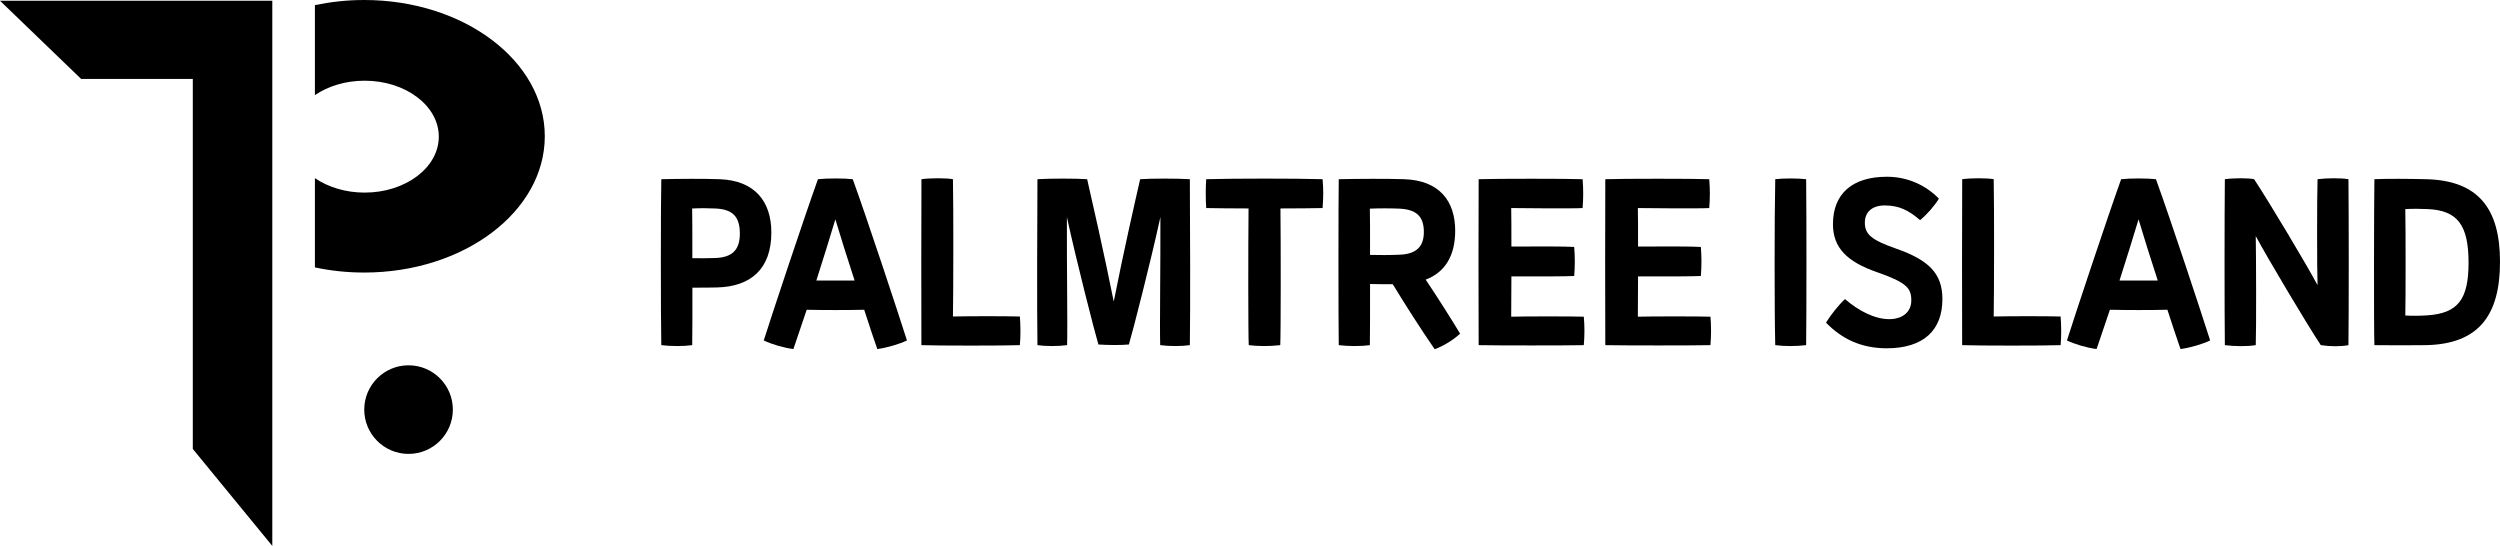 <?xml version="1.0" encoding="utf-8"?>
<!-- Generator: Adobe Illustrator 26.5.0, SVG Export Plug-In . SVG Version: 6.00 Build 0)  -->
<svg version="1.1" id="Layer_1" xmlns="http://www.w3.org/2000/svg" xmlns:xlink="http://www.w3.org/1999/xlink" x="0px" y="0px"
	 viewBox="0 0 500 109.18" style="enable-background:new 0 0 500 109.18;" xml:space="preserve">
<style type="text/css">

</style>
<g>
	<g>
		<path class="st0" d="M154.27,46.49c0,7.32-4.13,10.84-10.88,11c-1.07,0.04-3.15,0.04-4.91,0.04c0,5.19,0,10.02-0.04,11.5
			c-1.68,0.24-4.3,0.24-6.18,0c-0.12-5.36-0.12-28.73,0-33.19c3.64-0.08,8.27-0.12,11.66,0C150.96,36.09,154.27,40.3,154.27,46.49z
			 M147.97,46.73c0-3.36-1.39-4.87-4.87-5.03c-1.64-0.08-3.11-0.08-4.67,0c0.04,1.15,0.04,5.24,0.04,9.94
			c1.51,0.04,2.95,0,4.63-0.04C146.58,51.47,147.97,49.84,147.97,46.73z"/>
		<path class="st0" d="M175.46,69.81c-0.7-2.01-1.64-4.79-2.62-7.86c-3.19,0.08-8.23,0.08-11.5,0l-2.66,7.86
			c-1.92-0.24-4.42-0.98-5.93-1.72c1.63-5.16,8.02-24.39,10.84-32.25c1.8-0.2,5.28-0.2,6.96,0c2.86,7.86,9.21,27.09,10.84,32.25
			C179.96,68.79,177.38,69.56,175.46,69.81z M170.92,56.1c-1.43-4.38-2.82-8.8-3.85-12.23c-1.02,3.44-2.41,7.86-3.8,12.23H170.92z"
			/>
		<path class="st0" d="M184.29,35.84c1.72-0.25,4.99-0.25,6.3,0c0.12,5.77,0.08,23.12,0,27.46c3.52-0.08,10.35-0.08,13.38,0
			c0.16,1.68,0.16,4.22,0,5.73c-3.03,0.12-16.41,0.12-19.69,0C184.25,62.04,184.25,42.8,184.29,35.84z"/>
		<path class="st0" d="M207.49,35.84c2.41-0.16,7.77-0.16,9.94,0c0.94,4.09,3.4,14.89,5.32,24.47c1.88-9.57,4.34-20.38,5.28-24.47
			c2.17-0.16,7.53-0.16,9.94,0c0.04,7.04,0.12,26.23,0,33.19c-1.64,0.24-4.09,0.24-5.93,0c-0.12-3.68,0.08-16.08,0.04-25.62
			c-1.88,8.67-5.48,22.71-6.3,25.49c-1.64,0.16-4.26,0.12-6.1,0c-0.82-2.78-4.42-16.82-6.3-25.49c-0.04,9.54,0.16,21.93,0.04,25.62
			c-1.84,0.24-4.29,0.24-5.93,0C207.37,62.08,207.45,42.88,207.49,35.84z"/>
		<path class="st0" d="M264.52,41.61c-2,0.04-5.07,0.08-8.43,0.08c0.08,7.12,0.08,25.33-0.04,27.34c-2.09,0.24-4.42,0.24-6.3,0
			c-0.12-1.64-0.12-20.05-0.04-27.34c-3.23,0-6.26-0.04-8.47-0.08c-0.12-1.92-0.12-4.09,0-5.77c5.77-0.16,17.88-0.16,23.28,0
			C264.69,37.93,264.69,39.24,264.52,41.61z"/>
		<path class="st0" d="M286.94,69.85c-2.74-3.97-5.85-8.84-8.39-13.01c-1.39,0-3.19,0-4.54-0.04c0,5.73,0,11.09-0.04,12.23
			c-1.68,0.24-4.3,0.24-6.22,0c-0.08-4.58-0.08-29.63,0-33.19c3.76-0.08,9.7-0.12,13.1,0c7.04,0.24,10.19,4.38,10.19,10.31
			c0,5.11-2.13,8.35-5.9,9.78c2.5,3.72,5.44,8.39,6.88,10.8C290.7,67.97,288.7,69.2,286.94,69.85z M279.9,50.94
			c3.48-0.12,4.87-1.72,4.87-4.54c0-3.03-1.39-4.5-4.87-4.67c-1.63-0.08-4.3-0.08-5.93,0c0.04,0.86,0.04,4.71,0.04,9.25
			C275.93,51.03,277.9,51.03,279.9,50.94z"/>
		<path class="st0" d="M316.76,69.03c-3.31,0.08-17.47,0.08-21.03,0c-0.04-10.97-0.04-22.06,0-33.19c3.56-0.12,17.6-0.12,20.79,0
			c0.16,2,0.16,3.88,0,5.77c-1.51,0.12-12.56,0.04-14.28,0c0.04,1.35,0.04,4.34,0.04,7.7c4.3-0.04,11.21-0.04,12.56,0.08
			c0.16,2.01,0.16,3.89,0,5.81c-1.31,0.08-8.23,0.12-12.56,0.08c0,3.68-0.04,6.96-0.04,8.06c1.88-0.08,13.1-0.08,14.52,0
			C316.93,65.23,316.93,67.07,316.76,69.03z"/>
		<path class="st0" d="M342.09,69.03c-3.31,0.08-17.47,0.08-21.03,0c-0.04-10.97-0.04-22.06,0-33.19c3.56-0.12,17.6-0.12,20.79,0
			c0.16,2,0.16,3.88,0,5.77c-1.51,0.12-12.56,0.04-14.28,0c0.04,1.35,0.04,4.34,0.04,7.7c4.3-0.04,11.21-0.04,12.56,0.08
			c0.16,2.01,0.16,3.89,0,5.81c-1.31,0.08-8.23,0.12-12.56,0.08c0,3.68-0.04,6.96-0.04,8.06c1.88-0.08,13.1-0.08,14.52,0
			C342.25,65.23,342.25,67.07,342.09,69.03z"/>
		<path class="st0" d="M355.05,35.84c1.47-0.2,4.54-0.2,6.18,0c0.08,7.2,0.08,26.43,0,33.19c-2.09,0.24-4.3,0.24-6.18,0
			C354.88,62.56,354.88,43.29,355.05,35.84z"/>
		<path class="st0" d="M365.2,64.53c0.86-1.43,2.57-3.6,3.8-4.71c2.7,2.33,5.93,4.01,8.84,4.01c2.62,0,4.42-1.39,4.42-3.76
			c0-2.41-0.9-3.56-6.79-5.61c-6.06-2.09-8.88-4.91-8.88-9.61c0-6.1,3.85-9.5,10.8-9.5c4.09,0,7.77,1.68,10.39,4.38
			c-0.9,1.47-2.33,3.11-3.76,4.3c-2.37-2.05-4.25-2.9-6.96-2.94c-2.62-0.04-4.09,1.31-4.09,3.44c0,2.29,1.23,3.44,6.26,5.2
			c6.59,2.29,9.25,5.03,9.25,10.07c0,6.22-3.72,9.86-11.17,9.86C372.23,69.64,368.39,67.8,365.2,64.53z"/>
		<path class="st0" d="M392.44,35.84c1.72-0.25,4.99-0.25,6.3,0c0.12,5.77,0.08,23.12,0,27.46c3.52-0.08,10.35-0.08,13.38,0
			c0.16,1.68,0.16,4.22,0,5.73c-3.03,0.12-16.41,0.12-19.69,0C392.4,62.04,392.4,42.8,392.44,35.84z"/>
		<path class="st0" d="M436.1,69.81c-0.69-2.01-1.63-4.79-2.62-7.86c-3.19,0.08-8.23,0.08-11.5,0l-2.66,7.86
			c-1.92-0.24-4.42-0.98-5.93-1.72c1.63-5.16,8.02-24.39,10.84-32.25c1.8-0.2,5.28-0.2,6.96,0c2.86,7.86,9.21,27.09,10.84,32.25
			C440.6,68.79,438.02,69.56,436.1,69.81z M431.55,56.1c-1.43-4.38-2.82-8.8-3.84-12.23c-1.03,3.44-2.41,7.86-3.81,12.23H431.55z"/>
		<path class="st0" d="M444.97,35.84c1.76-0.25,4.71-0.25,5.85,0c3.11,4.71,10.68,17.39,12.69,21.2c-0.12-2.95-0.12-17.6,0-21.2
			c1.96-0.25,4.79-0.25,6.18,0c0.08,7.2,0.08,26.72,0,33.19c-1.43,0.29-3.6,0.29-5.53,0c-2.57-3.85-10.72-17.52-13.01-21.81
			c0.08,4.14,0.12,18.95,0,21.81c-1.84,0.29-4.22,0.24-6.18,0C444.89,62.28,444.89,43.04,444.97,35.84z"/>
		<path class="st0" d="M474.88,35.84c2.66-0.12,7-0.08,10.31,0c10.6,0.24,14.81,6.01,14.81,16.53c0,10.68-4.25,16.45-14.81,16.66
			c-2.13,0.04-8.14,0.04-10.31,0C474.75,66.04,474.8,39.61,474.88,35.84z M485.6,63.06c5.9-0.45,8.11-3.07,8.11-10.52
			c0-7.53-2.21-10.44-8.11-10.72c-1.68-0.08-3.03-0.08-4.54,0c0.08,3.36,0.08,18.78,0,21.28C482.28,63.18,484.04,63.18,485.6,63.06z
			"/>
	</g>
	<g>
		<polygon class="st0" points="38.56,89.79 38.56,15.79 16.23,15.79 0,0.15 54.46,0.15 54.46,109.18 		"/>
		<circle class="st0" cx="81.71" cy="81.92" r="8.86"/>
		<path class="st0" d="M72.83,0c-3.42,0-6.72,0.37-9.85,1.03v18c2.63-1.8,6.12-2.89,9.95-2.89c8.19,0,14.83,5.01,14.83,11.19
			c0,6.18-6.64,11.19-14.83,11.19c-3.83,0-7.32-1.1-9.95-2.89v17.85c3.13,0.67,6.44,1.03,9.85,1.03c19.96,0,36.13-12.2,36.13-27.26
			C108.96,12.2,92.79,0,72.83,0z"/>
	</g>
</g>
</svg>
